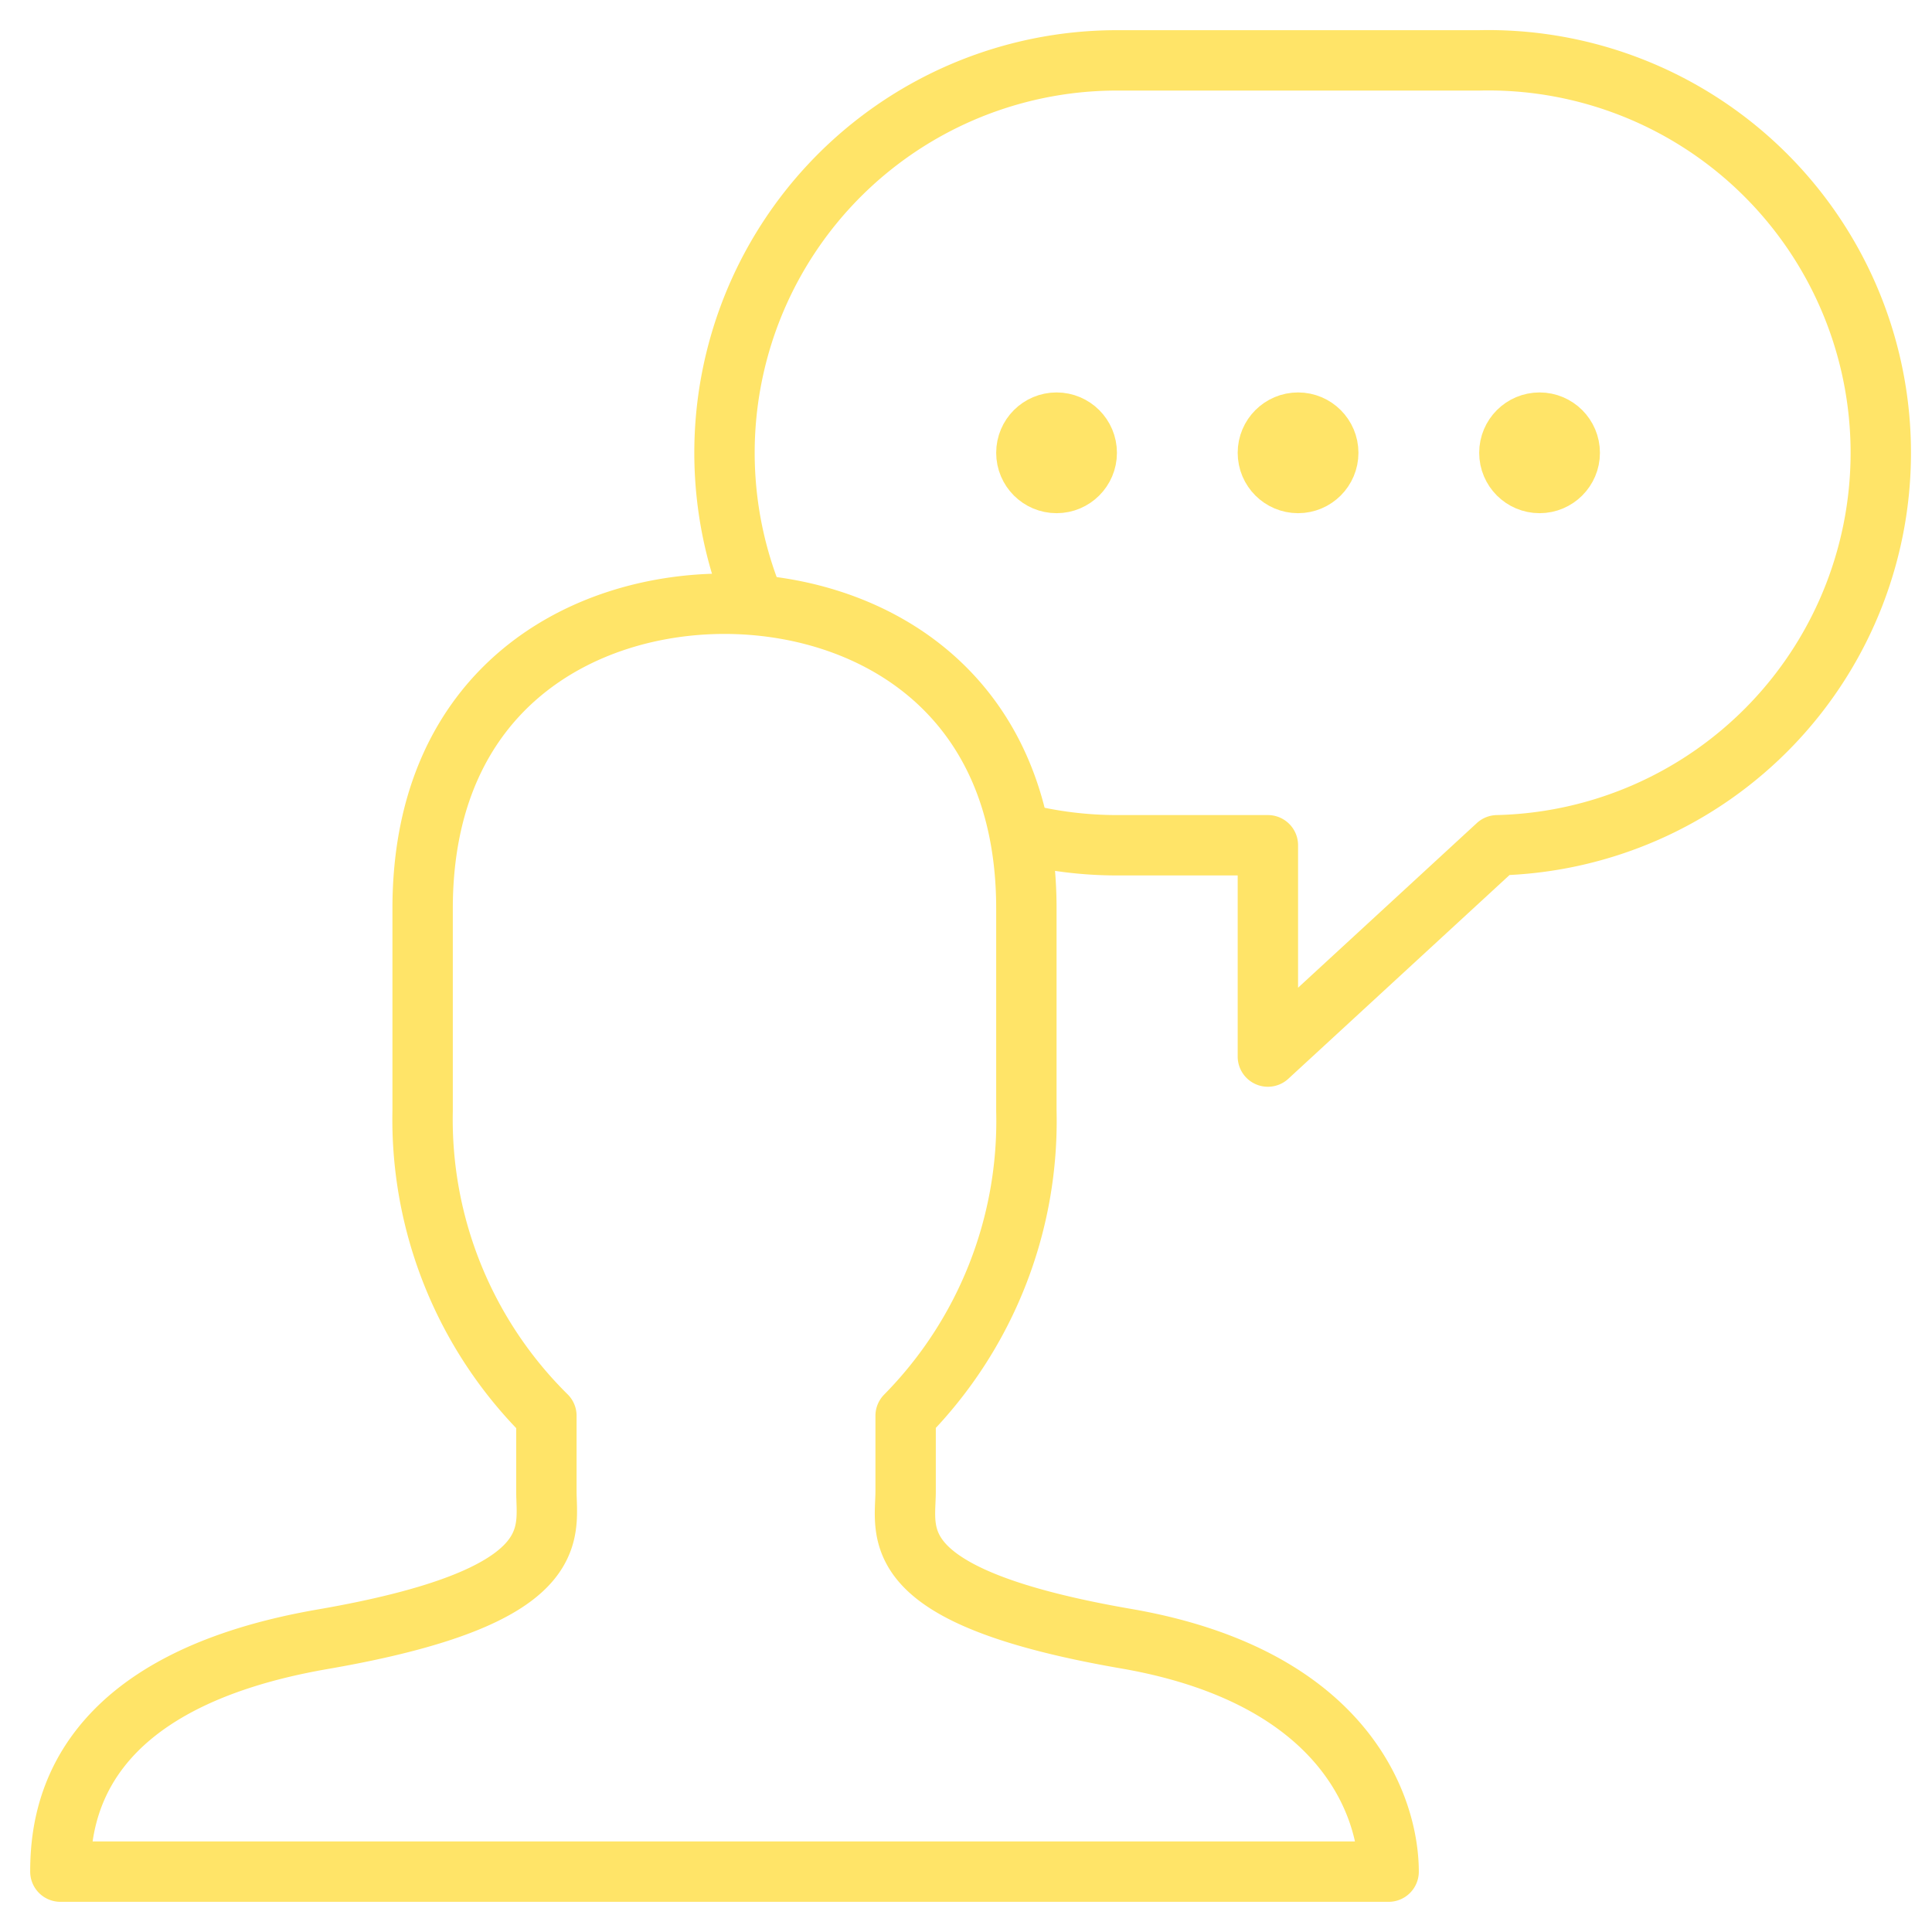 <svg xmlns="http://www.w3.org/2000/svg" viewBox="0 0 64 64"><path data-name="layer2" d="M33.8 27.6a13 13 0 0 0 3.2.4h5v7l7.6-7A13 13 0 0 0 49 2H37a13 13 0 0 0-12 18" fill="none" stroke="#ffe468" stroke-linecap="round" stroke-linejoin="round" stroke-width="2"></path><circle data-name="layer2" cx="43" cy="15" r="1" fill="none" stroke="#ffe468" stroke-linecap="round" stroke-linejoin="round" stroke-width="2"></circle><circle data-name="layer2" cx="35" cy="15" r="1" fill="none" stroke="#ffe468" stroke-linecap="round" stroke-linejoin="round" stroke-width="2"></circle><circle data-name="layer2" cx="51" cy="15" r="1" fill="none" stroke="#ffe468" stroke-linecap="round" stroke-linejoin="round" stroke-width="2"></circle><path data-name="layer1" d="M37.4 54.3c-8.2-1.4-7.4-3.5-7.4-4.9v-2.5a13.9 13.9 0 0 0 4-10.1v-6.7C34 22.8 28.7 20 24 20s-10 2.8-10 10.1v6.7a13.8 13.8 0 0 0 4.1 10.1v2.5c0 1.4.7 3.5-7.4 4.9S2 60 2 62h44c0-2-1.3-6.4-8.6-7.7z" fill="none" stroke="#ffe468" stroke-linecap="round" stroke-linejoin="round" stroke-width="2"></path></svg>